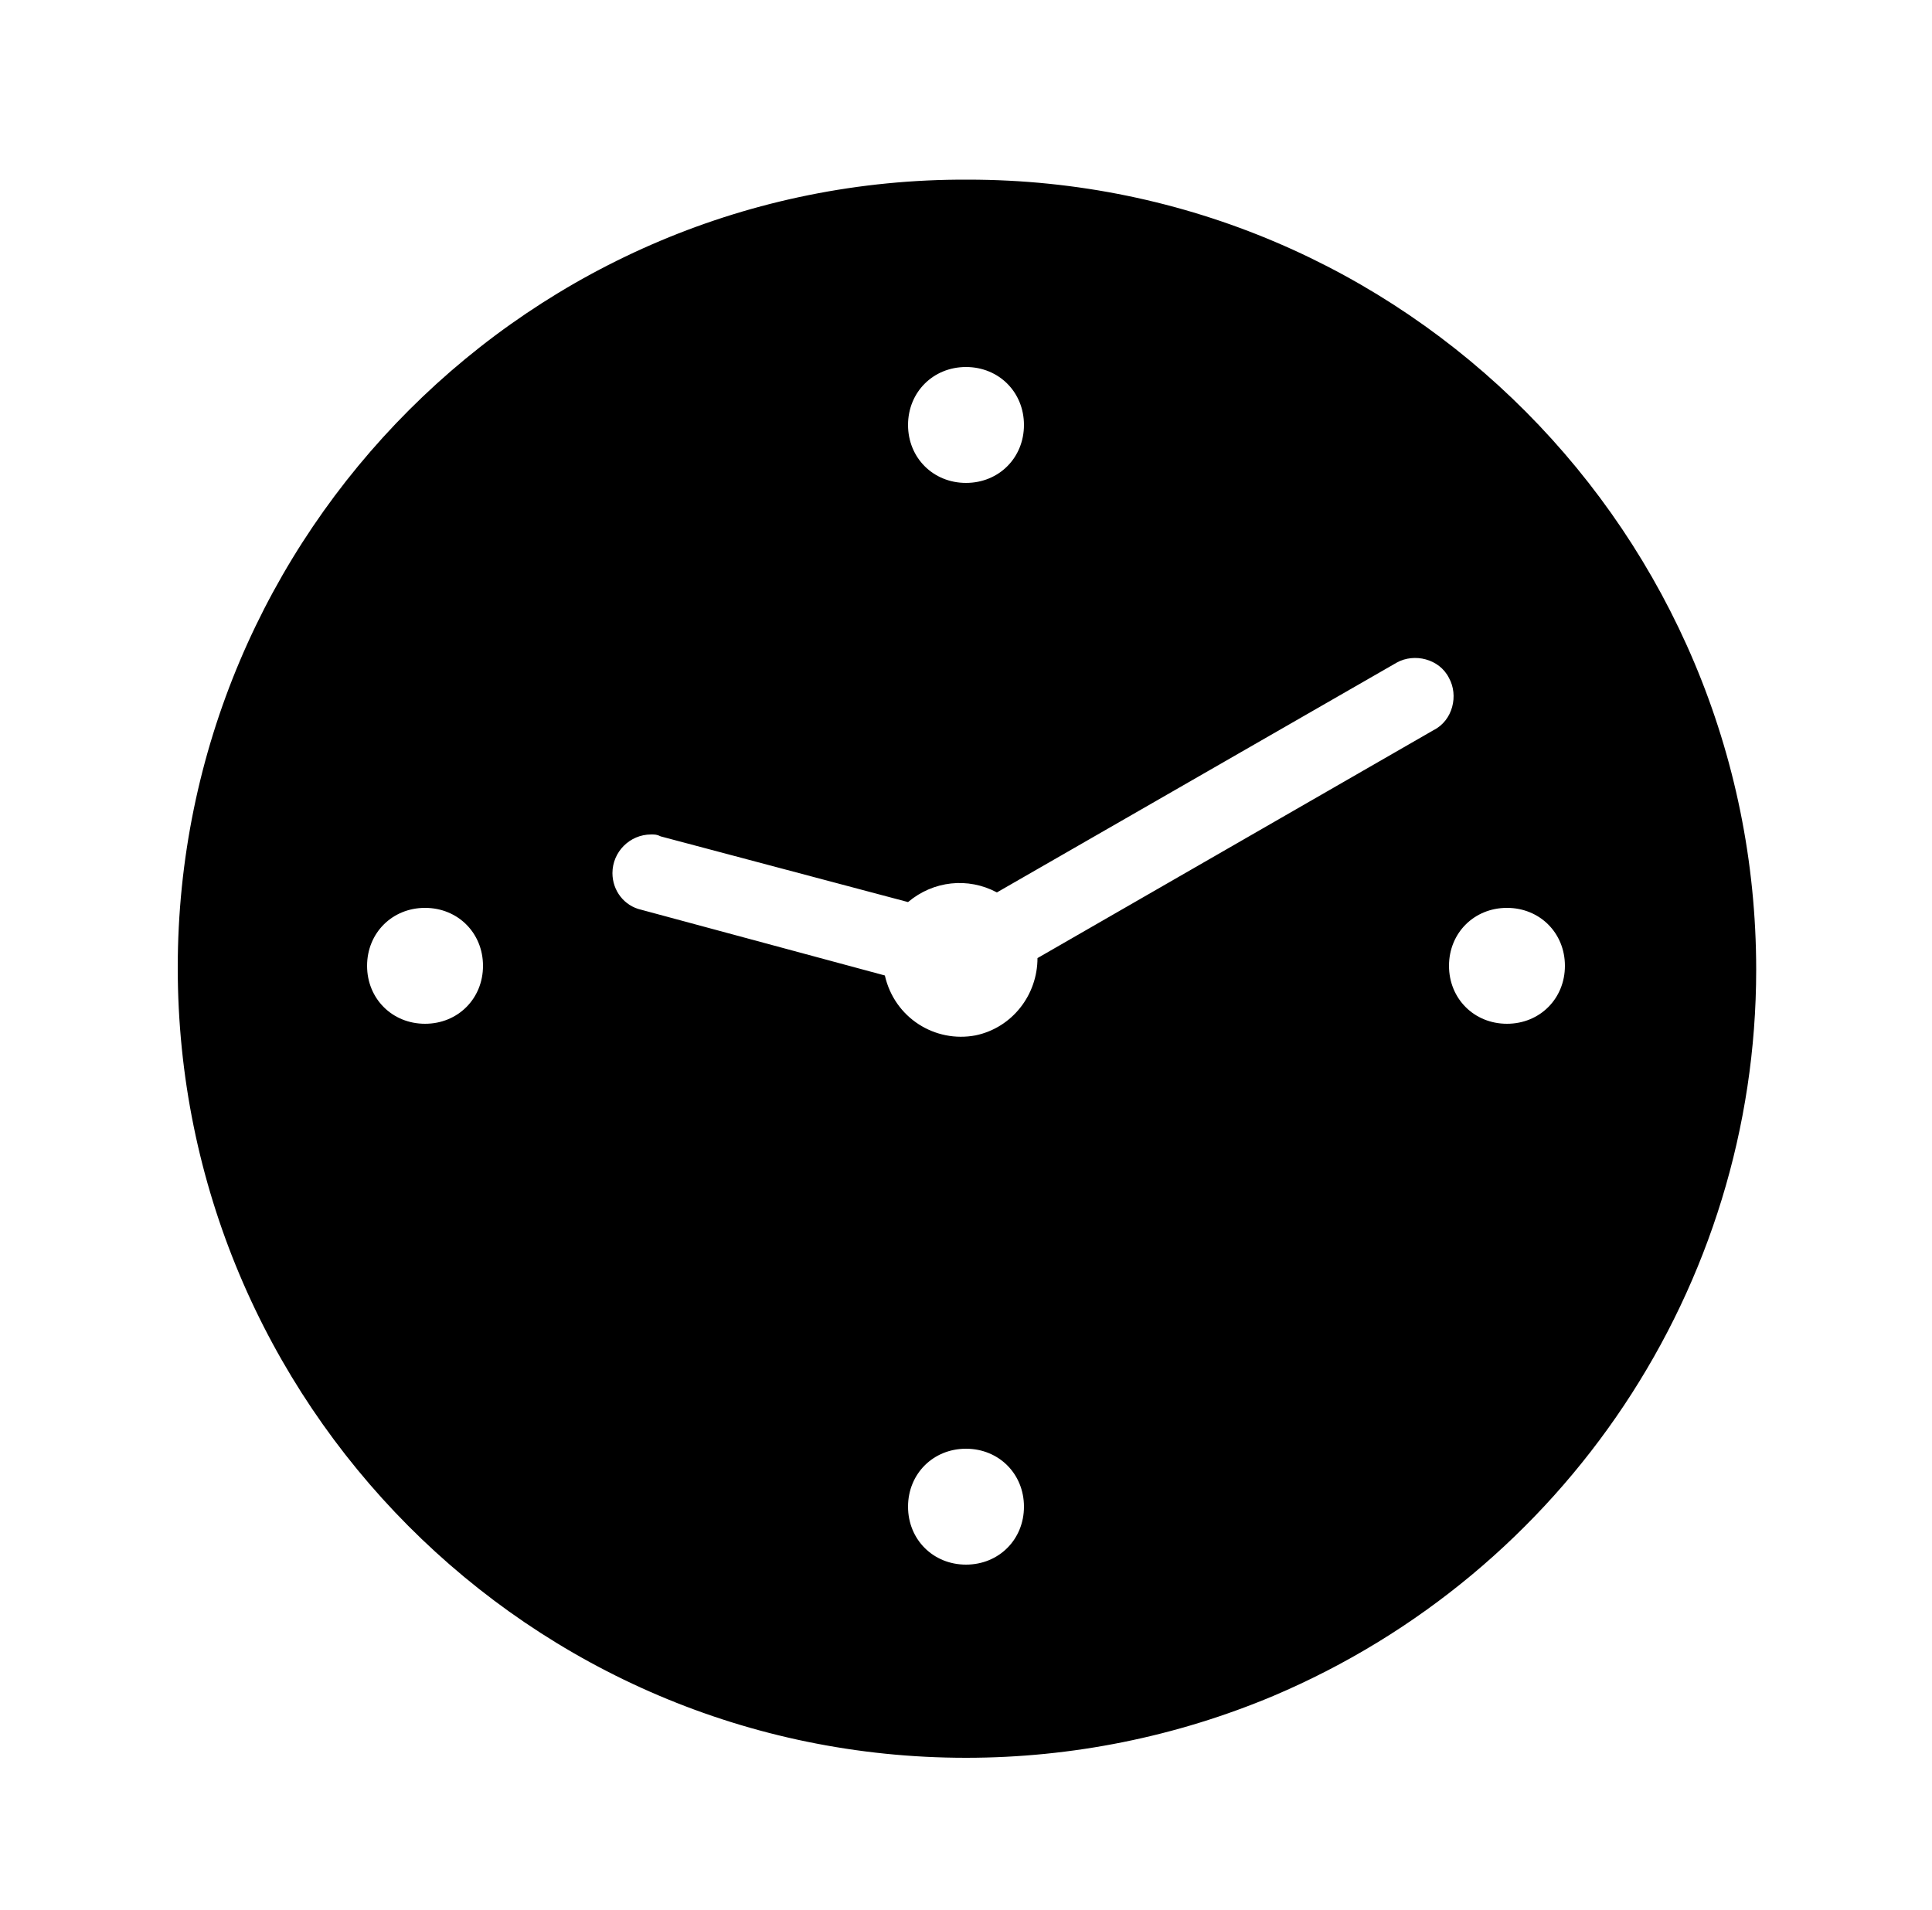 <?xml version="1.0" encoding="utf-8"?>
<!-- Generator: Adobe Illustrator 26.3.1, SVG Export Plug-In . SVG Version: 6.00 Build 0)  -->
<svg version="1.1" id="Layer_1" xmlns="http://www.w3.org/2000/svg" xmlns:xlink="http://www.w3.org/1999/xlink" x="0px" y="0px"
	 viewBox="0 0 100 98.9" style="enable-background:new 0 0 100 98.9;" xml:space="preserve">
<style type="text/css">
	.st0{clip-path:url(#SVGID_00000176763024018805382420000008796069142178428573_);}
</style>
<g>
	<defs>
		<rect id="SVGID_1_" width="100" height="100"/>
	</defs>
	<clipPath id="SVGID_00000065068239486546515880000006167995534959188608_">
		<use xlink:href="#SVGID_1_"  style="overflow:visible;"/>
	</clipPath>
	<g style="clip-path:url(#SVGID_00000065068239486546515880000006167995534959188608_);">
		<path d="M50,91C27.4,91,9.2,72.6,9.2,50.1S27.5,9.2,50.1,9.3c22.6,0,40.8,18.4,40.8,40.9c0,16.4-9.9,31.2-25,37.6
			C60.9,89.9,55.5,91,50,91z M50,75c-1.7,0-3,1.3-3,3s1.3,3,3,3s3-1.3,3-3S51.7,75,50,75z M33.7,43.2c-1.1,0-2,0.9-2,2
			c0,0.9,0.6,1.7,1.5,1.9l12.6,3.4c0.5,2.2,2.6,3.5,4.7,3.1c1.9-0.4,3.2-2.1,3.2-4l20.5-11.8c1-0.5,1.3-1.8,0.8-2.7
			c-0.5-1-1.8-1.3-2.7-0.8c0,0,0,0,0,0L51.6,46.2c-1.5-0.8-3.3-0.6-4.6,0.5l-12.8-3.4C34,43.2,33.9,43.2,33.7,43.2L33.7,43.2z
			 M78,47c-1.7,0-3,1.3-3,3s1.3,3,3,3s3-1.3,3-3S79.7,47,78,47z M22,47c-1.7,0-3,1.3-3,3s1.3,3,3,3s3-1.3,3-3S23.7,47,22,47z M50,19
			c-1.7,0-3,1.3-3,3s1.3,3,3,3s3-1.3,3-3S51.7,19,50,19z"/>
	</g>
</g>
</svg>
